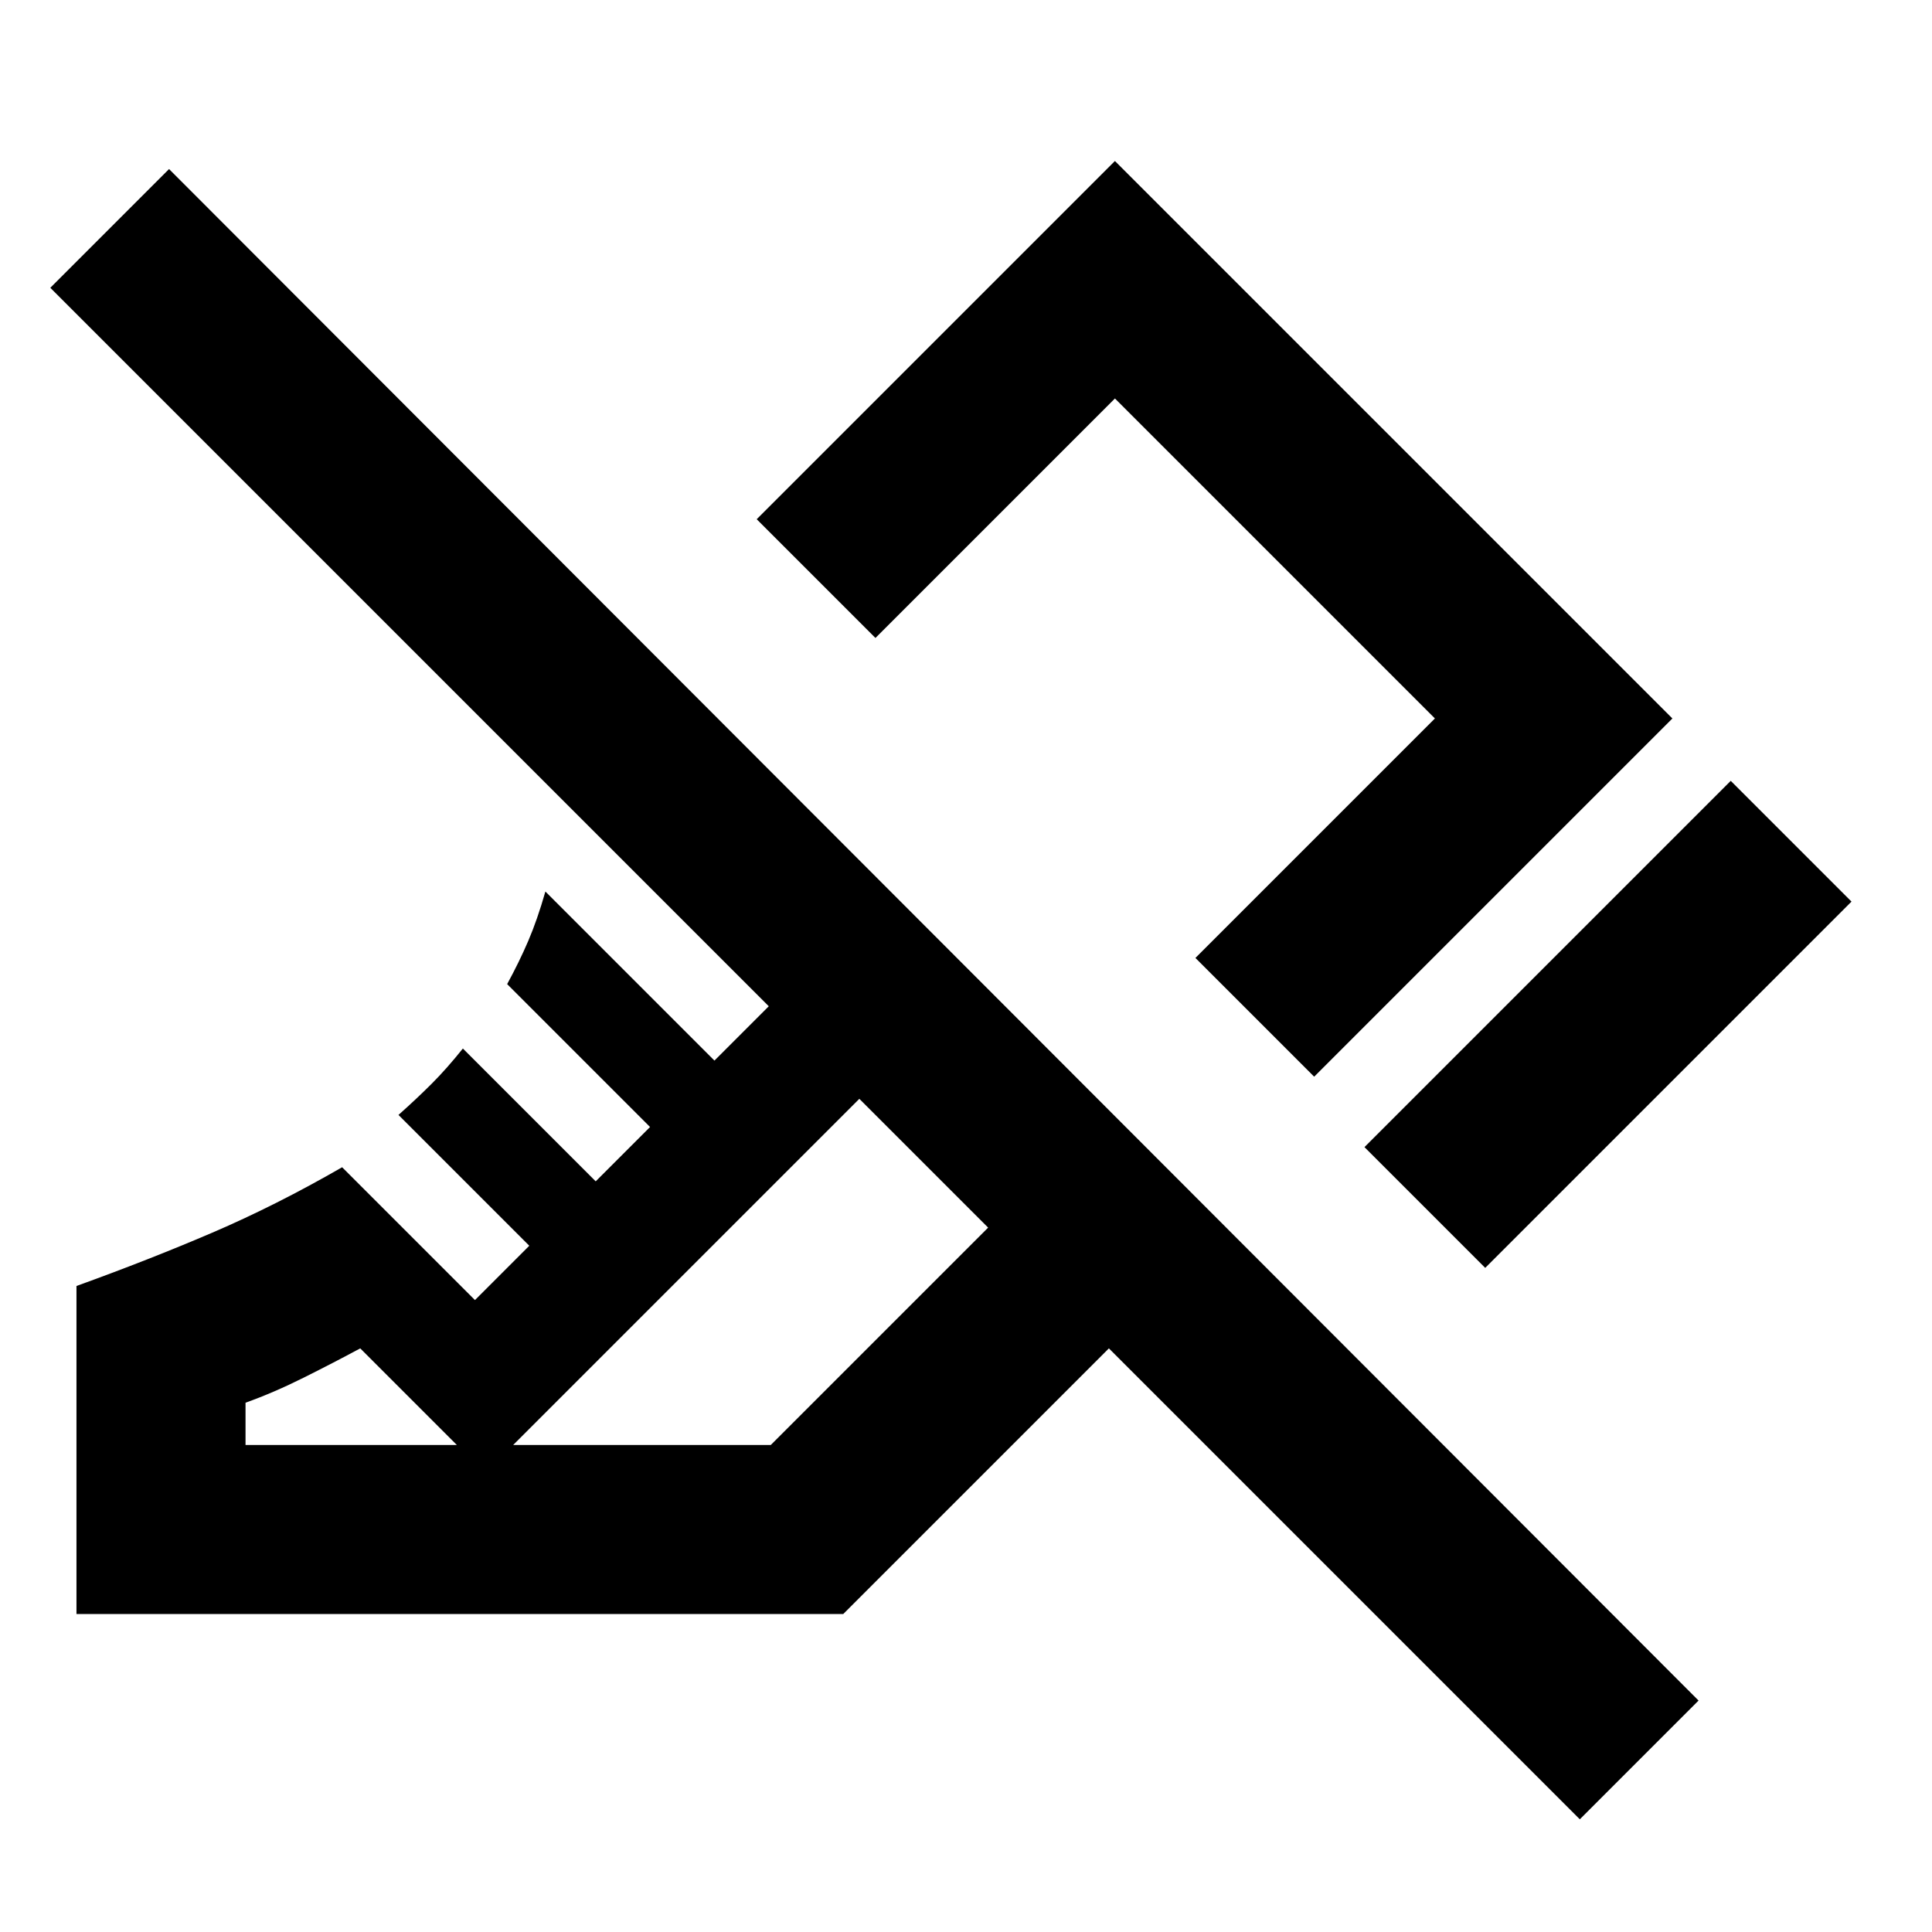 <svg xmlns="http://www.w3.org/2000/svg" height="20" viewBox="0 -960 960 960" width="20"><path d="m738-330-60-60 182-182 60 60-182 182Zm-85-95-59-59 119-119-159-159-119 119-59-59 178-178 277 277-178 178ZM785-56 551-290 419-158H38v-163q36-13 67.5-26.5T170-380l66 66 27-27-65-65q9-8 16.5-15.5T230-439l66 66 27-27-71-71q6-11 10.5-21.5T271-517l84 84 27-27L25-817l59-59 760 761-59 59ZM122-242h261l108-108-64-64-186 186-62-62q-13 7-28 14.5T122-263v21Zm305-172Zm99-138Z"/></svg>